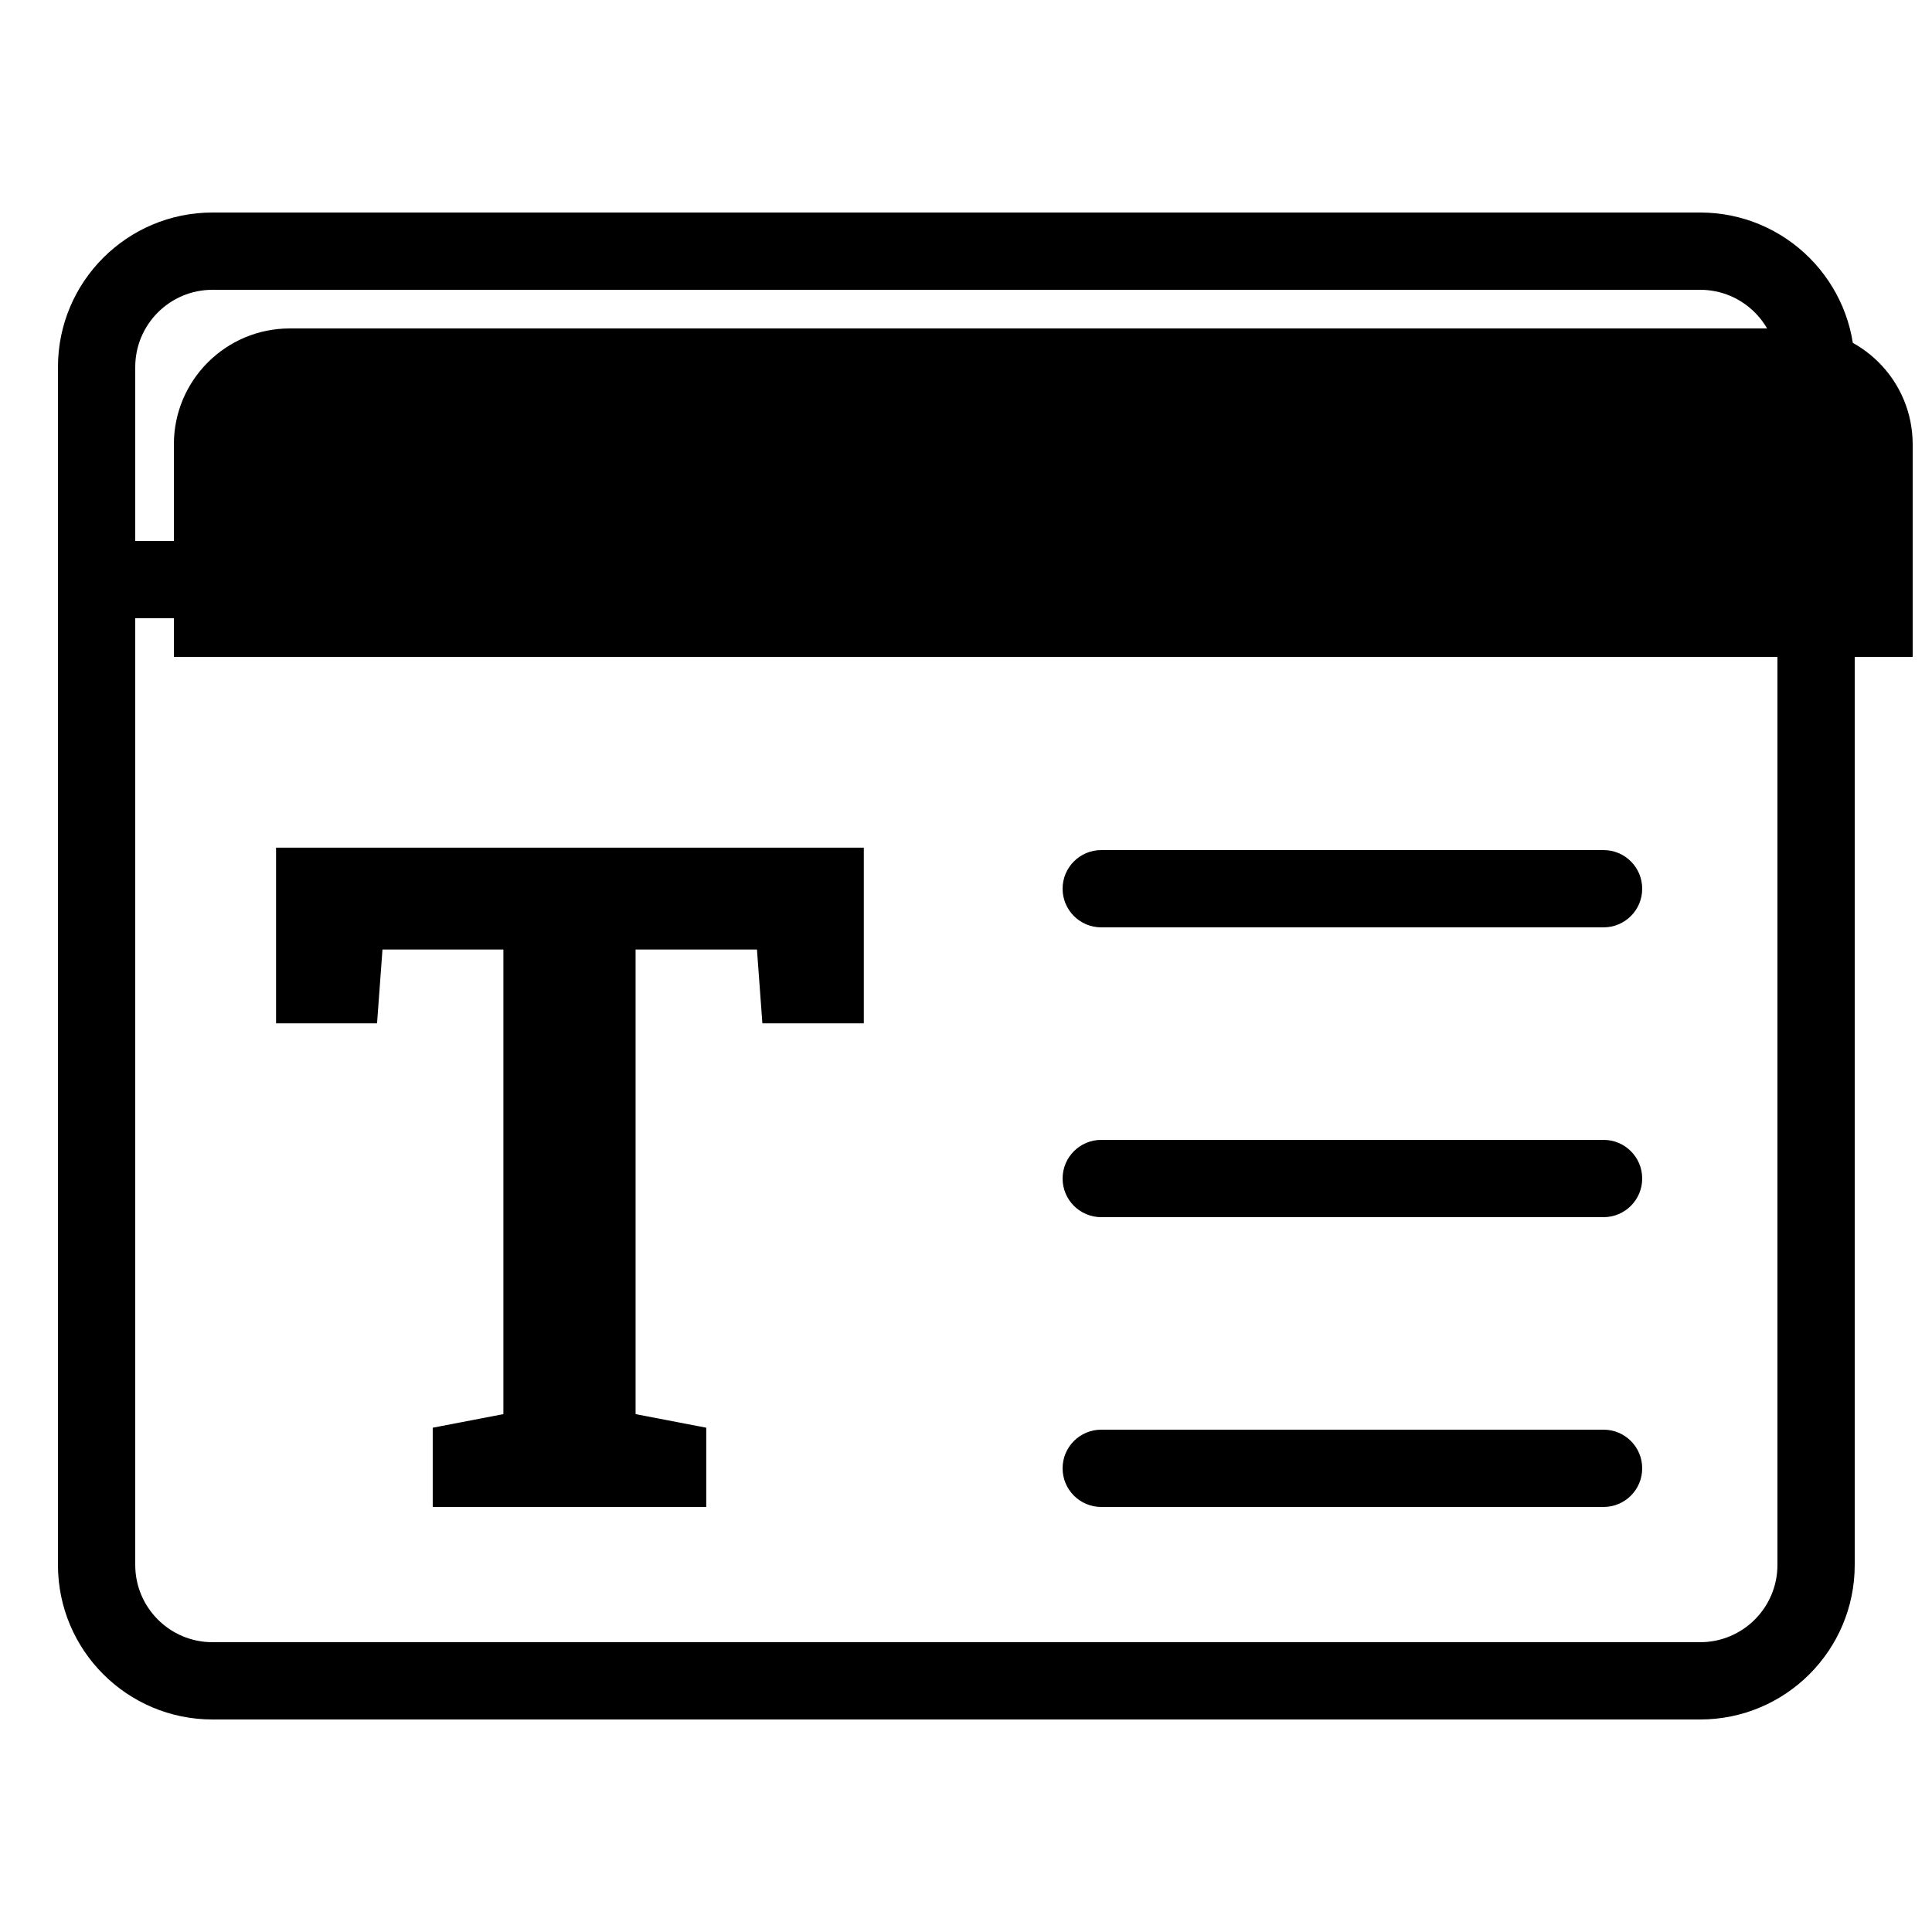 <svg width="100" height="100" viewBox="0 0 100 100"  xmlns="http://www.w3.org/2000/svg">
<path d="M9 34H99V23C99 19.686 96.314 17 93 17H15C11.686 17 9 19.686 9 23V34Z" fill="currentColor"/>
<path d="M57 44C55.895 44 55 44.895 55 46C55 47.105 55.895 48 57 48L83 48C84.105 48 85 47.105 85 46C85 44.895 84.105 44 83 44L57 44Z"/>
<path d="M55 61C55 59.895 55.895 59 57 59L83 59C84.105 59 85 59.895 85 61C85 62.105 84.105 63 83 63L57 63C55.895 63 55 62.105 55 61Z"/>
<path d="M57 74C55.895 74 55 74.895 55 76C55 77.105 55.895 78 57 78H83C84.105 78 85 77.105 85 76C85 74.895 84.105 74 83 74L57 74Z"/>
<path fill-rule="evenodd" clip-rule="evenodd" d="M11 11C6.582 11 3 14.582 3 19V81C3 85.418 6.582 89 11 89H88C92.418 89 96 85.418 96 81V19C96 14.582 92.418 11 88 11H11ZM88 15H11C8.791 15 7 16.791 7 19V28L92 28V19C92 16.791 90.209 15 88 15ZM7 81V32L92 32V81C92 83.209 90.209 85 88 85H11C8.791 85 7 83.209 7 81Z"/>
<path d="M44.711 43.875V52.969H39.461L39.18 49.148H32.898V73.195L36.555 73.898V78H22.398V73.898L26.055 73.195V49.148H19.797L19.516 52.969H14.289V43.875H44.711Z"/>
</svg>
